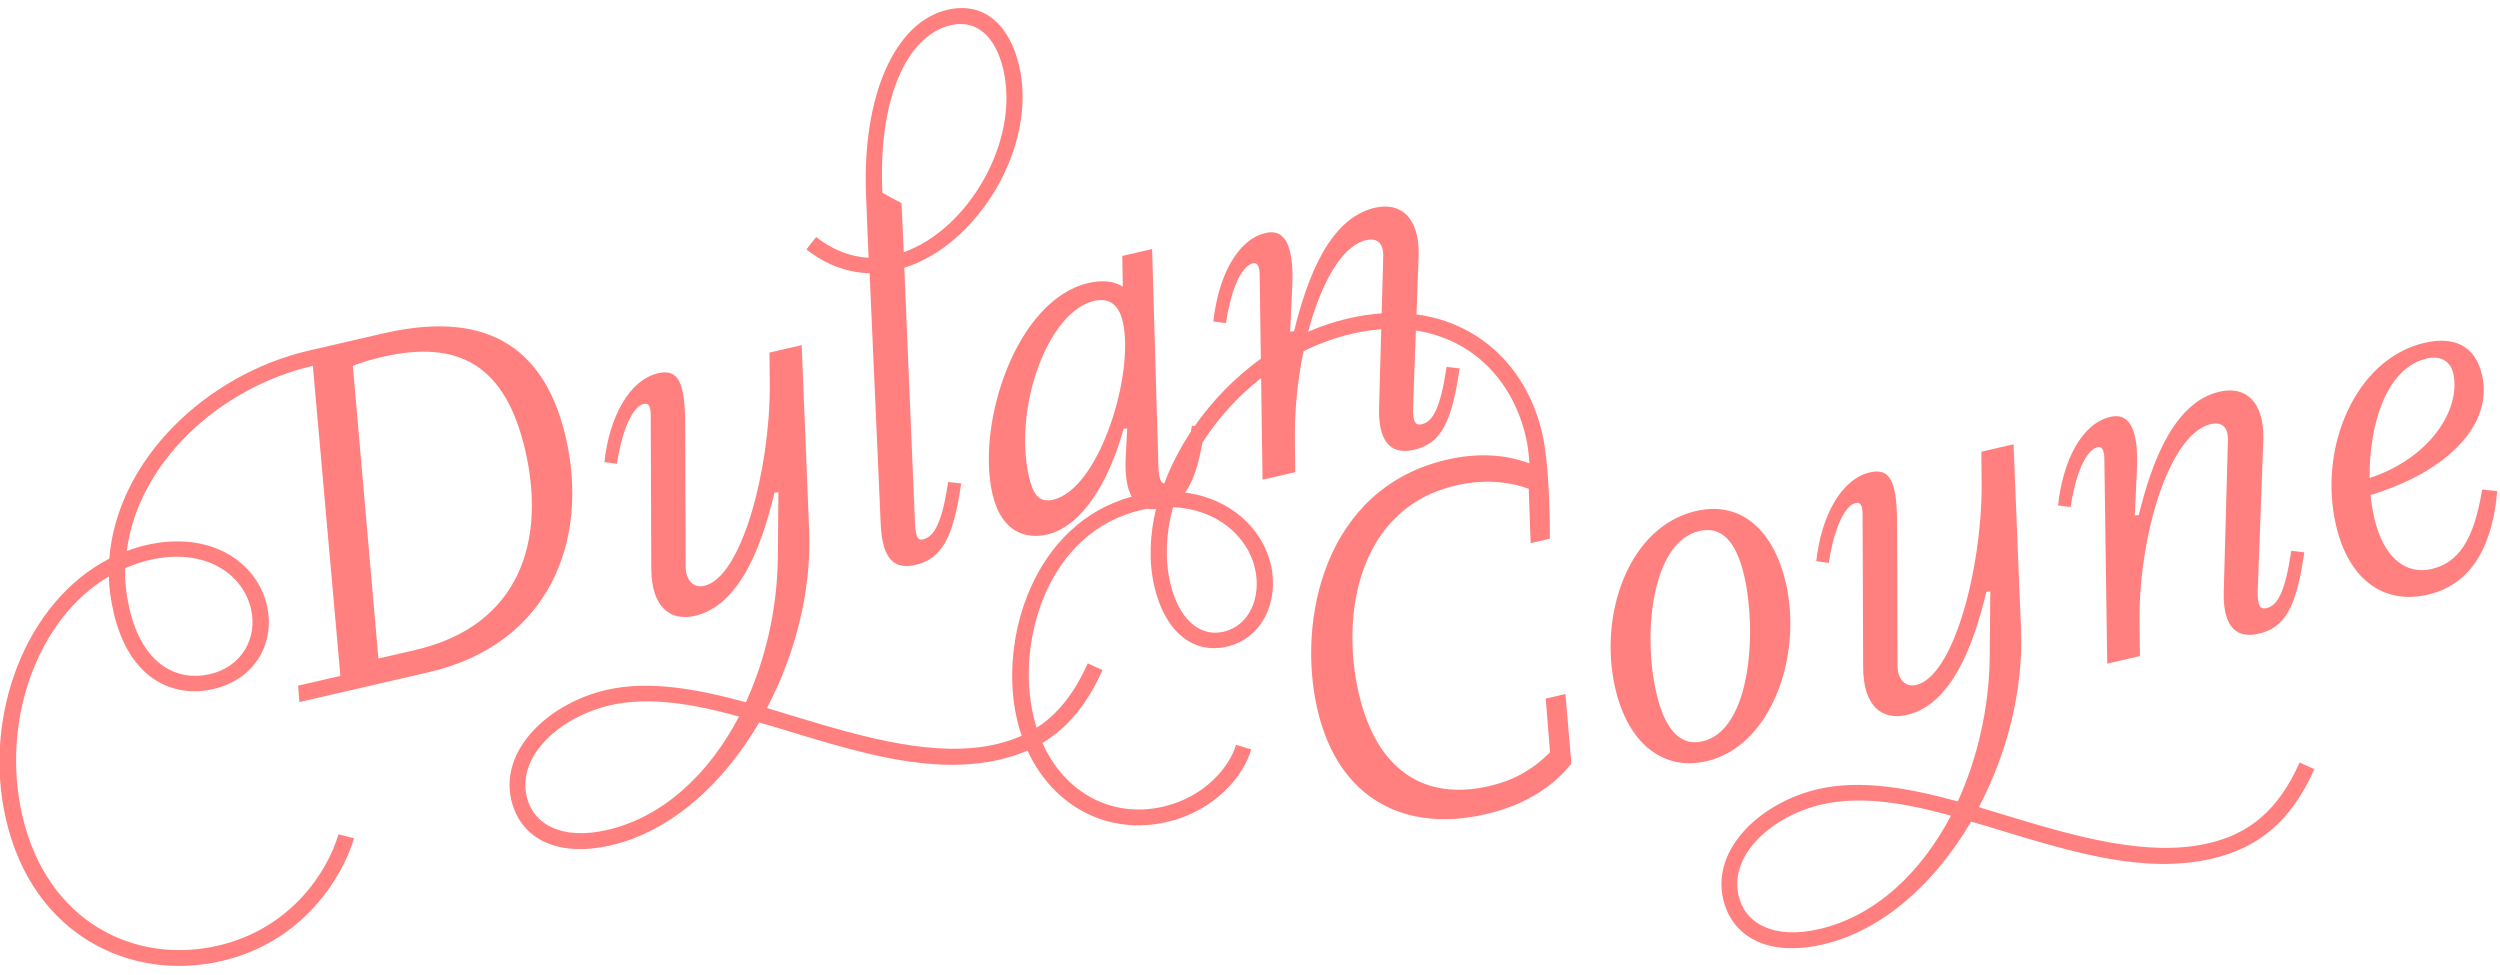 <?xml version="1.0" encoding="UTF-8"?>
<svg width="223px" height="87px" viewBox="0 0 223 87" version="1.1" xmlns="http://www.w3.org/2000/svg" xmlns:xlink="http://www.w3.org/1999/xlink">
    <g id="Page-1" stroke="none" stroke-width="1" fill="none" fill-rule="evenodd">
        <path d="M34.193,29.739 C41.738,27.997 48.275,29.513 50.472,39.031 C52.58,48.163 49.039,57.47 38.235,59.964 L38.235,59.964 L26.703,62.626 L26.59,61.162 L30.363,60.291 L27.907,32.635 C19.547,34.565 12.295,41.297 11.31,49.156 C11.848,48.941 12.438,48.76 13.038,48.621 C18.783,47.295 22.915,50.134 23.806,53.993 C24.578,57.337 22.758,60.602 19.028,61.463 C15.47,62.285 11.519,60.623 10.133,54.621 C9.886,53.549 9.724,52.457 9.711,51.422 C3.27,55.212 0.062,64.397 1.992,72.757 C4.18,82.232 12.019,86.066 19.436,84.354 C25.953,82.849 29.204,77.764 30.193,74.42 L30.193,74.42 L31.585,74.776 C30.484,78.417 26.912,84.073 19.753,85.726 C11.65,87.597 2.92,83.425 0.535,73.093 C-1.593,63.876 2.284,53.678 9.75,49.832 C10.432,41.05 18.373,33.391 27.59,31.263 L27.59,31.263 Z M179.608,39.63 L180.279,56.229 C180.471,61.558 179.057,67.168 176.514,72 L176.514,72 L179.136,72.794 C185.06,74.588 191.547,76.477 196.949,75.23 C200.593,74.389 203.191,72.344 205.127,68.013 L205.127,68.013 L206.44,68.613 C204.326,73.346 201.381,75.652 197.265,76.602 C191.349,77.968 184.99,76.049 178.728,74.153 C177.751,73.837 176.785,73.563 175.819,73.289 C172.614,78.771 167.947,83.009 162.588,84.246 C157.572,85.405 154.459,83.459 153.707,80.201 C152.657,75.656 157.129,71.553 162.188,70.385 C165.961,69.514 170.248,70.286 174.635,71.486 C176.402,67.6 177.411,63.168 177.479,58.772 L177.479,58.772 L177.535,52.753 L177.182,52.789 C176.038,57.614 174.043,62.862 170.099,63.772 C167.87,64.287 166.217,62.998 166.194,59.571 L166.194,59.571 L166.143,45.855 C166.137,45.044 165.939,44.773 165.51,44.872 C164.695,45.06 163.673,46.696 163.129,50.208 L163.129,50.208 L162.011,50.06 C162.446,46.076 164.204,42.735 166.819,42.131 C168.62,41.716 169.227,42.975 169.22,46.86 L169.22,46.86 L169.261,59.36 C169.261,60.534 169.898,61.335 170.927,61.097 C174.228,60.335 176.747,50.903 176.766,43.357 L176.766,43.357 L176.736,40.294 L179.608,39.63 Z M174.025,72.755 C169.925,71.625 165.977,70.955 162.505,71.757 C158.132,72.767 154.227,76.197 155.079,79.884 C155.653,82.371 158.199,83.815 162.272,82.875 C167.288,81.717 171.36,77.841 174.025,72.755 Z M122.642,18.531 C125,17.986 126.606,19.467 126.547,22.732 L126.547,22.732 L126.351,28.047 C132.198,28.829 136.269,33.034 137.563,38.635 C138.186,41.336 138.259,46.151 138.246,48.051 L138.246,48.051 L136.531,48.447 L136.363,43.608 C134.433,42.88 132.151,42.774 129.879,43.299 C121.133,45.318 119.584,54.843 121.197,61.831 C122.791,68.733 127.075,71.447 132.82,70.121 C134.835,69.656 136.579,68.801 138.264,67.103 L138.264,67.103 L137.881,62.314 L139.639,61.908 L140.167,68.108 C138.835,69.771 136.57,71.694 132.497,72.634 C125.509,74.247 119.401,71.458 117.51,63.269 C115.679,55.338 118.102,43.534 129.077,41 C131.692,40.397 134.199,40.495 136.425,41.336 C136.376,40.535 136.283,39.743 136.105,38.972 C134.963,34.027 131.436,30.267 126.297,29.484 L126.047,36.214 C125.998,37.761 126.315,37.958 126.829,37.84 C127.815,37.612 128.488,36.418 129.035,32.724 L129.035,32.724 L130.196,32.863 C129.5,37.674 128.538,39.568 126.137,40.122 C123.779,40.666 122.944,39.007 123.013,36.372 L123.013,36.372 L123.206,29.372 C122.372,29.432 121.507,29.562 120.614,29.768 C119.098,30.118 117.647,30.65 116.278,31.327 C115.755,33.835 115.475,36.53 115.504,39.054 L115.504,39.054 L115.534,42.118 L112.619,42.791 L112.492,33.723 C110.408,35.357 108.631,37.337 107.256,39.478 C106.894,41.509 106.424,42.969 105.706,43.937 C109.741,44.449 112.613,47.141 113.357,50.365 C114.129,53.709 112.533,56.967 109.446,57.68 C106.359,58.393 103.879,56.256 102.969,52.312 C102.464,50.125 102.539,47.714 103.149,45.27 L103.117,45.408 C102.841,45.436 102.589,45.427 102.359,45.384 L102.148,45.419 L102.148,45.419 L101.8,45.492 C93.483,47.412 90.618,57.105 92.172,63.836 C92.258,64.206 92.356,64.565 92.467,64.915 C94.317,63.731 95.804,61.907 97.028,59.17 L97.028,59.17 L98.34,59.77 C96.948,62.888 95.195,64.953 92.984,66.27 C94.97,70.712 99.172,73.012 103.755,71.954 C107.485,71.093 109.701,68.369 110.248,66.436 L110.248,66.436 L111.607,66.845 C110.968,69.16 108.402,72.326 104.072,73.326 C98.839,74.534 93.948,71.946 91.654,66.95 C90.877,67.289 90.049,67.555 89.166,67.759 C83.25,69.125 76.891,67.206 70.628,65.31 C69.652,64.994 68.686,64.72 67.719,64.446 C64.514,69.928 59.848,74.166 54.489,75.403 C49.473,76.561 46.36,74.616 45.607,71.358 C44.558,66.813 49.03,62.71 54.089,61.542 C57.861,60.671 62.149,61.442 66.535,62.642 C68.303,58.757 69.311,54.325 69.38,49.929 L69.38,49.929 L69.436,43.91 L69.083,43.946 C67.939,48.771 65.944,54.018 62,54.929 C59.77,55.444 58.118,54.154 58.095,50.728 L58.095,50.728 L58.044,37.012 C58.037,36.2 57.839,35.93 57.411,36.029 C56.596,36.217 55.574,37.853 55.03,41.365 L55.03,41.365 L53.912,41.217 C54.347,37.233 56.104,33.892 58.72,33.288 C60.52,32.873 61.127,34.132 61.121,38.017 L61.121,38.017 L61.162,50.516 C61.162,51.691 61.798,52.492 62.827,52.254 C66.129,51.492 68.647,42.06 68.666,34.514 L68.666,34.514 L68.636,31.45 L71.509,30.787 L72.18,47.386 C72.372,52.715 70.957,58.325 68.415,63.157 L68.415,63.157 L71.037,63.951 C76.96,65.745 83.448,67.634 88.849,66.387 C89.66,66.2 90.42,65.953 91.131,65.634 C90.97,65.164 90.831,64.676 90.714,64.172 C89.056,56.989 92.188,46.706 100.945,44.301 C100.494,43.474 100.341,42.239 100.413,40.777 L100.413,40.777 L100.545,38.218 L100.235,38.244 C98.922,42.928 96.555,46.951 93.382,47.684 C91.667,48.08 89.349,47.622 88.527,44.063 C87.063,37.718 90.666,26.726 97.097,25.241 C98.383,24.944 99.458,25.102 100.154,25.574 L100.154,25.574 L100.108,22.83 L102.766,22.216 L103.325,41.46 C103.351,42.819 103.587,43.101 103.855,43.119 C104.449,41.54 105.251,39.983 106.229,38.504 C106.258,38.333 106.286,38.154 106.313,37.97 L106.313,37.97 L106.57,38.002 C108.152,35.734 110.153,33.666 112.468,32 L112.363,24.471 C112.347,23.617 112.073,23.409 111.773,23.479 C110.915,23.676 109.916,25.217 109.349,28.825 L109.349,28.825 L108.231,28.676 C108.666,24.692 110.338,21.371 112.91,20.777 C114.454,20.421 115.446,21.592 115.269,25.516 L115.269,25.516 L115.078,29.579 L115.431,29.543 C116.594,24.804 118.569,19.471 122.642,18.531 Z M65.925,63.912 C61.826,62.781 57.878,62.112 54.405,62.914 C50.032,63.924 46.128,67.354 46.979,71.041 C47.553,73.527 50.099,74.972 54.172,74.031 C59.188,72.873 63.261,68.998 65.925,63.912 Z M151.269,45.586 C155.642,44.576 158.317,47.752 159.297,51.996 C160.802,58.513 158.009,66.563 152.221,67.9 C148.449,68.771 145.246,66.439 144.078,61.38 C142.554,54.778 145.31,46.962 151.269,45.586 Z M155.584,51.363 C154.841,48.148 153.476,46.928 151.59,47.363 C147.302,48.353 146.535,56.568 147.742,61.799 C148.534,65.229 149.972,66.567 151.858,66.132 C156.189,65.132 156.732,56.337 155.584,51.363 Z M22.392,54.319 C21.659,51.147 18.232,48.822 13.345,49.95 C12.573,50.129 11.864,50.383 11.165,50.679 C11.122,51.863 11.271,53.094 11.548,54.294 C12.716,59.353 15.849,60.797 18.721,60.134 C21.594,59.471 22.985,56.892 22.392,54.319 Z M197.987,34.936 C200.345,34.391 201.951,35.872 201.892,39.137 L201.892,39.137 L201.392,52.619 C201.343,54.166 201.66,54.363 202.174,54.245 C203.16,54.017 203.833,52.823 204.38,49.129 L204.38,49.129 L205.541,49.268 C204.845,54.08 203.882,55.973 201.482,56.527 C199.124,57.071 198.289,55.413 198.358,52.777 L198.358,52.777 L198.73,39.325 C198.776,37.96 198.067,37.627 197.209,37.825 C193.479,38.686 190.763,47.848 190.849,55.459 L190.849,55.459 L190.879,58.523 L187.964,59.196 L187.708,40.876 C187.691,40.022 187.418,39.814 187.118,39.884 C186.26,40.082 185.261,41.622 184.694,45.23 L184.694,45.23 L183.576,45.081 C184.011,41.098 185.683,37.776 188.255,37.182 C189.798,36.826 190.791,37.997 190.614,41.921 L190.614,41.921 L190.423,45.984 L190.776,45.948 C191.939,41.209 193.914,35.876 197.987,34.936 Z M46.854,40.182 C45.112,32.637 40.993,30.246 34.09,31.839 C33.362,32.008 32.343,32.288 31.472,32.625 L31.472,32.625 L33.753,58.741 L37.012,57.989 C46.444,55.811 48.695,48.156 46.854,40.182 Z M104.633,45.244 C103.994,47.559 103.898,49.884 104.383,51.985 C105.096,55.072 106.91,56.866 109.139,56.351 C111.454,55.816 112.536,53.264 111.942,50.691 C111.279,47.819 108.505,45.389 104.633,45.244 Z M216.264,30.581 C218.836,29.987 220.775,30.758 221.399,33.459 C222.409,37.832 218.372,42.061 211.45,44.155 C211.523,44.861 211.648,45.6 211.787,46.2 C212.678,50.059 214.844,51.229 216.859,50.764 C219.26,50.21 220.662,48.261 221.407,43.663 L221.407,43.663 L222.749,43.805 C222.419,47.855 220.946,52.033 216.573,53.043 C212.414,54.003 209.429,51.441 208.37,46.853 C206.747,39.822 210.176,31.986 216.264,30.581 Z M84.516,0.87 C87.86,0.098 90.093,2.337 90.915,5.896 C92.568,13.056 87.233,21.829 80.663,23.887 L80.663,23.887 L81.602,46.339 C81.648,47.909 81.856,48.222 82.328,48.114 C83.314,47.886 84.029,46.682 84.576,42.988 L84.576,42.988 L85.737,43.127 C85.042,47.939 84.036,49.842 81.635,50.396 C79.363,50.92 78.667,49.275 78.555,46.636 L78.555,46.636 L77.57,24.375 C75.66,24.32 73.751,23.677 71.93,22.246 L71.93,22.246 L72.804,21.141 C74.298,22.331 75.921,22.905 77.477,22.997 L77.477,22.997 L77.256,17.539 C76.863,8.598 79.8,1.959 84.516,0.87 Z M100.151,28.69 C99.745,26.933 98.716,26.583 97.602,26.84 C93.443,27.801 90.374,36.412 91.789,42.542 C92.145,44.086 92.686,44.864 93.93,44.577 C98.088,43.617 101.22,33.321 100.151,28.69 Z M218.84,33.328 C218.592,32.256 217.738,31.685 216.495,31.972 C212.722,32.843 211.324,38.133 211.371,42.638 C216.578,40.939 219.526,36.691 218.84,33.328 Z M123.385,22.92 C123.431,21.555 122.722,21.222 121.864,21.42 C119.663,21.928 117.815,25.326 116.687,29.591 C117.845,29.088 119.051,28.684 120.297,28.397 C121.313,28.162 122.297,28.016 123.246,27.953 Z M89.5,6.222 C88.857,3.436 87.234,1.688 84.833,2.242 C80.803,3.173 78.307,8.987 78.714,17.202 L78.714,17.202 L80.415,18.119 L80.614,22.499 C86.372,20.447 90.975,12.61 89.5,6.222 Z" id="Combined-Shape" fill="#FF807E" fill-rule="nonzero"></path>
    </g>
</svg>